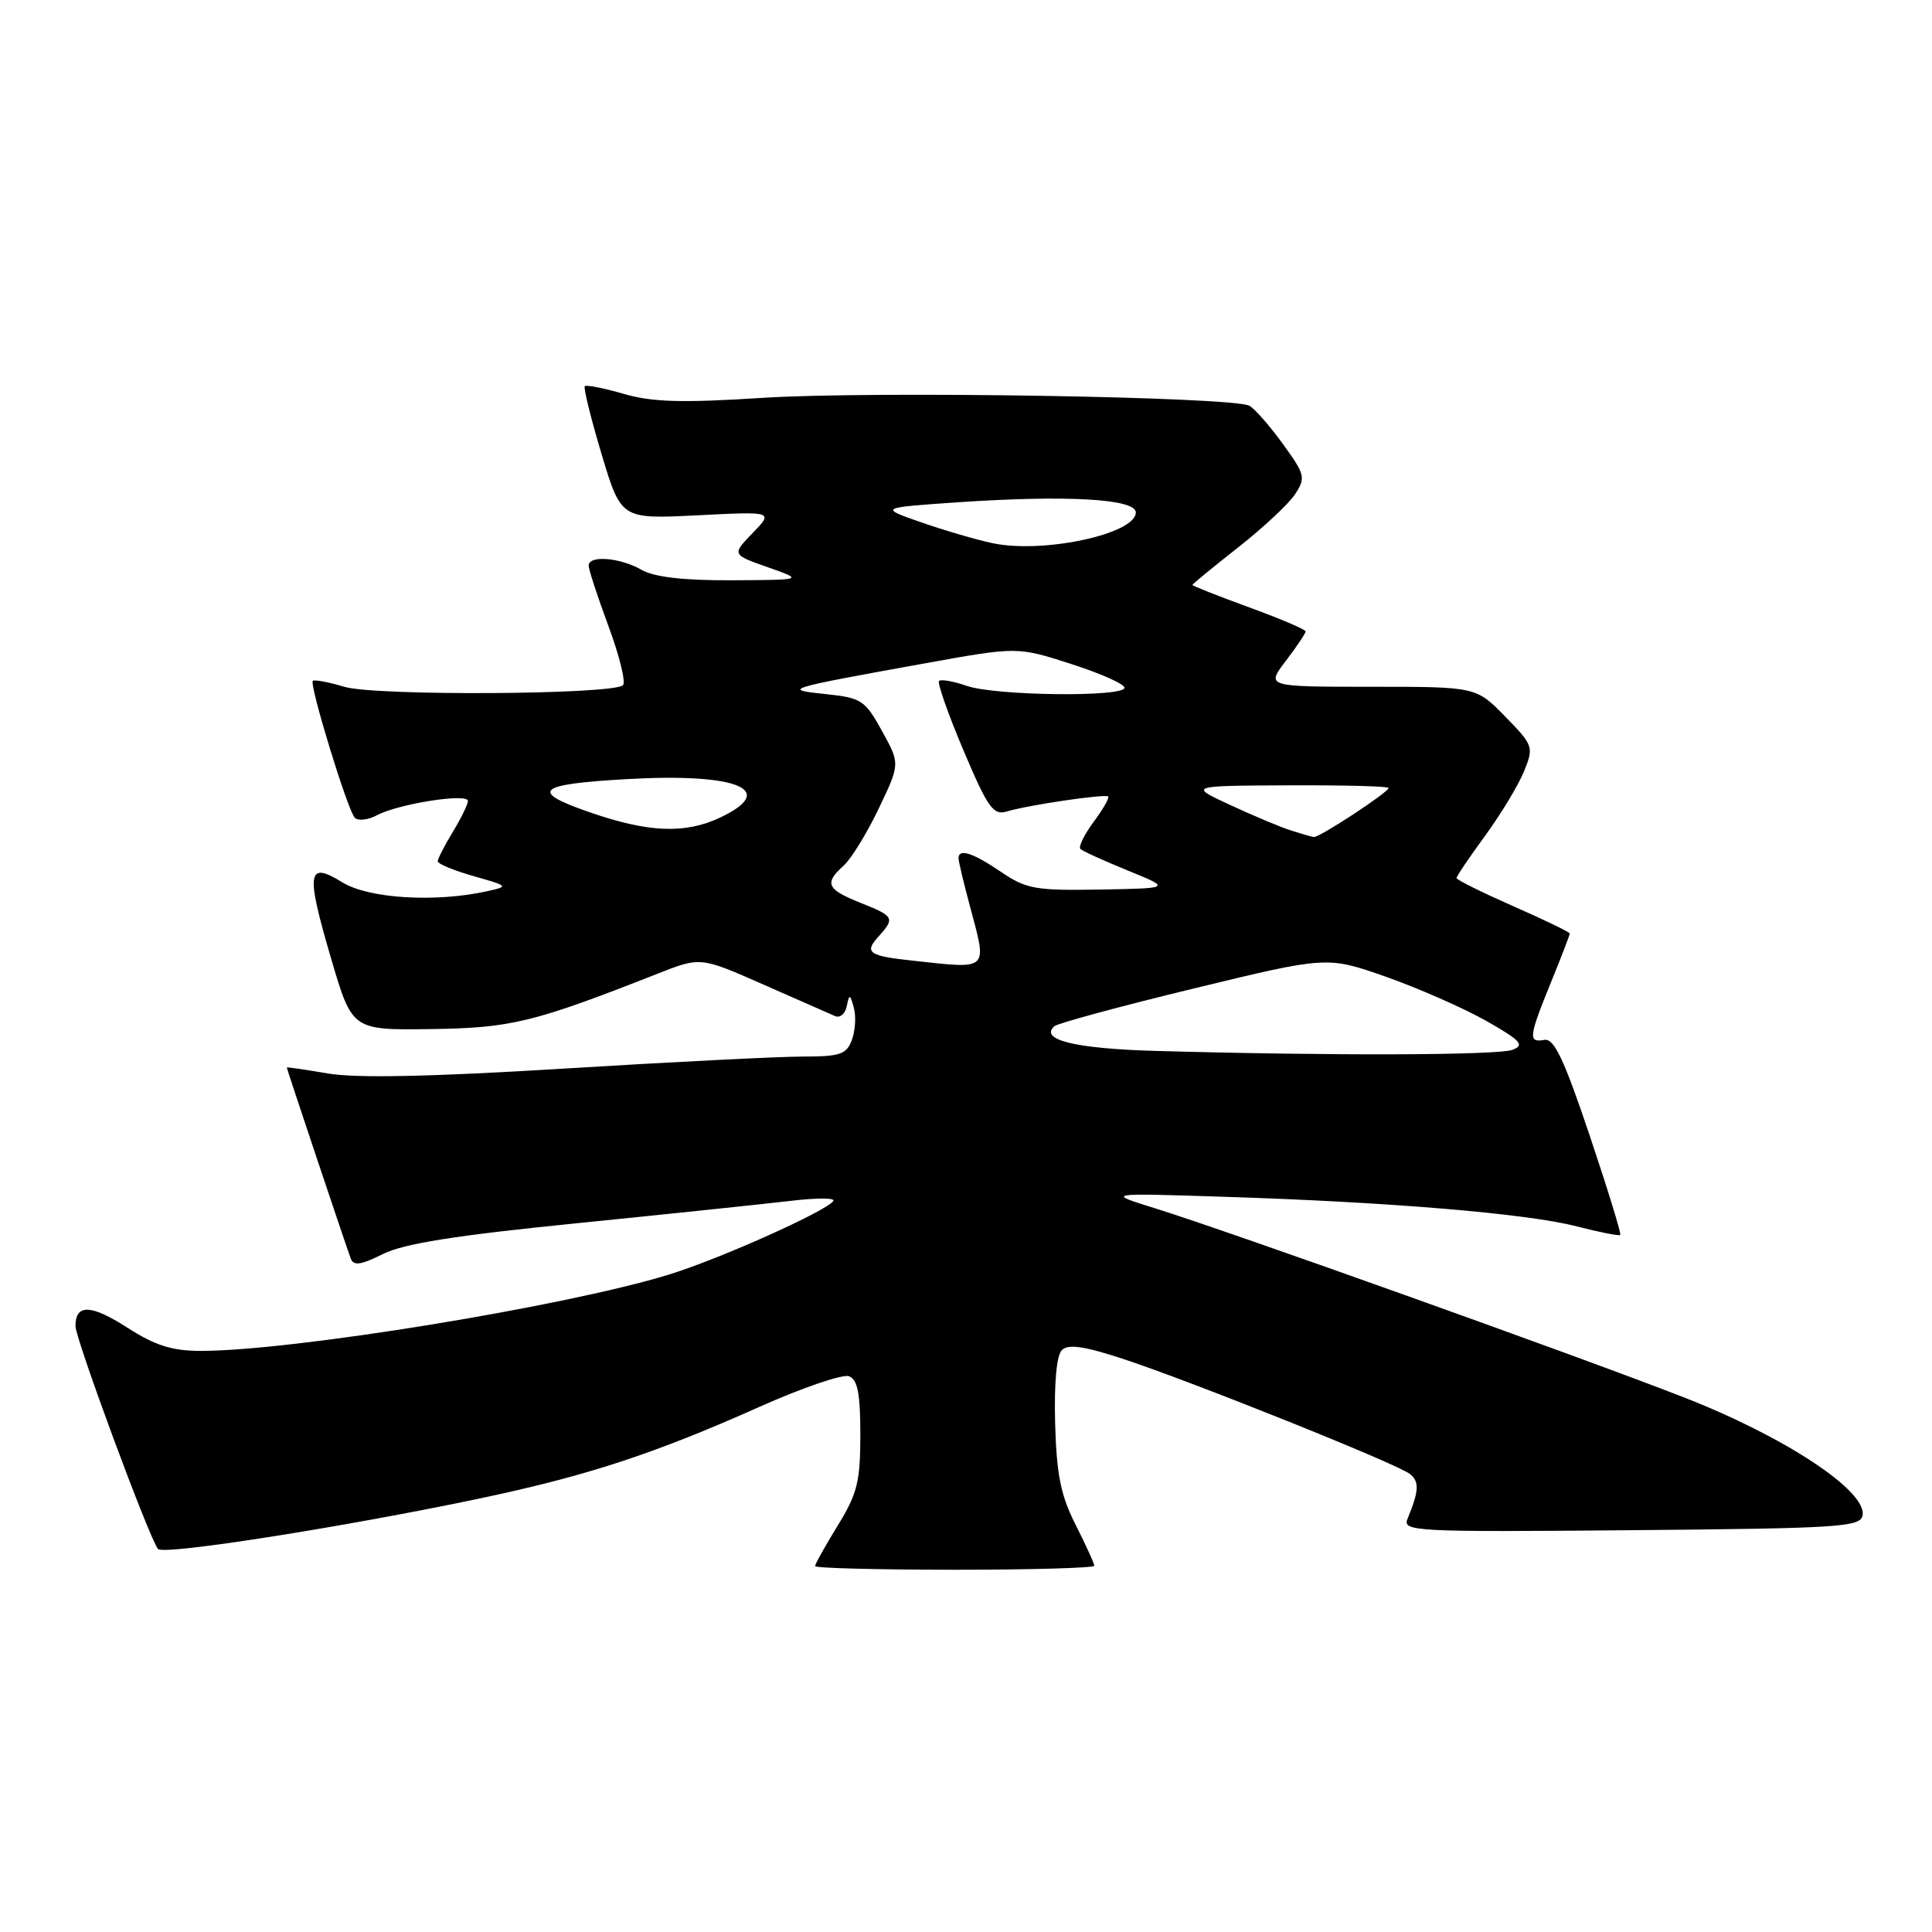 <?xml version="1.0" encoding="UTF-8" standalone="no"?>
<!DOCTYPE svg PUBLIC "-//W3C//DTD SVG 1.1//EN" "http://www.w3.org/Graphics/SVG/1.1/DTD/svg11.dtd" >
<svg xmlns="http://www.w3.org/2000/svg" xmlns:xlink="http://www.w3.org/1999/xlink" version="1.1" viewBox="0 0 256 256">
 <g >
 <path fill="currentColor"
d=" M 145.00 207.47 C 145.00 207.17 143.89 204.74 142.53 202.05 C 140.56 198.17 140.00 195.42 139.81 188.60 C 139.67 183.27 140.00 179.60 140.70 178.90 C 141.53 178.07 143.60 178.36 148.66 180.01 C 157.69 182.96 185.14 193.97 186.82 195.31 C 188.10 196.33 188.03 197.55 186.50 201.26 C 185.81 202.93 187.46 203.01 216.12 202.76 C 243.68 202.52 246.50 202.34 246.80 200.81 C 247.42 197.57 236.47 190.35 223.00 185.11 C 208.59 179.50 162.60 163.07 153.00 160.09 C 146.50 158.07 146.50 158.07 162.50 158.59 C 184.34 159.29 202.41 160.81 208.96 162.51 C 211.96 163.28 214.54 163.79 214.69 163.64 C 214.85 163.49 213.02 157.54 210.63 150.43 C 207.23 140.32 205.92 137.56 204.64 137.79 C 202.47 138.18 202.55 137.44 205.50 130.19 C 206.88 126.81 208.00 123.89 208.00 123.70 C 208.00 123.51 204.62 121.88 200.50 120.07 C 196.38 118.25 193.00 116.58 193.00 116.34 C 193.00 116.11 194.71 113.57 196.81 110.71 C 198.90 107.84 201.21 104.01 201.95 102.19 C 203.25 98.97 203.18 98.77 199.44 94.94 C 195.59 91.00 195.59 91.00 181.68 91.00 C 167.76 91.00 167.76 91.00 170.38 87.57 C 171.82 85.68 173.00 83.92 173.00 83.67 C 173.00 83.41 169.62 81.97 165.50 80.47 C 161.37 78.96 158.00 77.63 158.00 77.51 C 158.00 77.39 160.72 75.16 164.04 72.55 C 167.37 69.94 170.77 66.76 171.61 65.48 C 173.03 63.31 172.93 62.88 169.99 58.83 C 168.27 56.45 166.27 54.17 165.56 53.77 C 163.42 52.57 115.50 51.79 101.00 52.72 C 90.40 53.40 86.46 53.29 82.68 52.20 C 80.03 51.43 77.69 50.97 77.49 51.17 C 77.29 51.38 78.29 55.42 79.71 60.17 C 82.30 68.79 82.30 68.79 92.40 68.28 C 102.50 67.77 102.50 67.77 99.73 70.63 C 96.97 73.48 96.97 73.48 101.73 75.16 C 106.50 76.84 106.50 76.84 97.00 76.89 C 90.53 76.92 86.70 76.47 85.00 75.50 C 82.15 73.87 78.00 73.54 78.00 74.94 C 78.00 75.46 79.18 79.08 80.63 82.98 C 82.08 86.88 82.94 90.39 82.55 90.79 C 81.29 92.05 49.80 92.24 45.65 91.01 C 43.54 90.38 41.65 90.02 41.45 90.22 C 40.96 90.71 46.04 107.31 47.00 108.34 C 47.43 108.81 48.76 108.66 49.96 108.02 C 52.79 106.51 62.00 105.06 62.00 106.13 C 62.00 106.58 61.10 108.43 60.00 110.23 C 58.91 112.03 58.01 113.78 58.00 114.12 C 58.00 114.46 60.14 115.35 62.75 116.09 C 67.43 117.42 67.45 117.45 64.50 118.10 C 57.66 119.61 48.84 119.06 45.37 116.92 C 40.71 114.04 40.49 115.50 43.87 127.00 C 46.66 136.50 46.66 136.50 57.08 136.36 C 67.76 136.21 70.67 135.50 87.16 129.01 C 92.82 126.78 92.82 126.78 101.16 130.46 C 105.75 132.48 110.02 134.36 110.66 134.64 C 111.30 134.92 112.00 134.33 112.20 133.32 C 112.54 131.67 112.63 131.69 113.14 133.54 C 113.45 134.66 113.33 136.57 112.88 137.79 C 112.17 139.71 111.33 140.00 106.39 140.00 C 103.27 140.00 89.05 140.71 74.80 141.59 C 57.04 142.68 47.16 142.88 43.44 142.24 C 40.45 141.73 38.00 141.37 38.00 141.45 C 38.00 141.64 45.86 165.12 46.48 166.78 C 46.85 167.76 47.83 167.62 50.73 166.17 C 53.50 164.78 60.35 163.70 76.50 162.08 C 88.60 160.86 101.29 159.53 104.69 159.13 C 108.10 158.72 110.68 158.71 110.43 159.12 C 109.62 160.43 95.46 166.78 88.66 168.88 C 75.01 173.09 38.81 179.00 26.62 179.00 C 22.80 179.00 20.58 178.30 16.87 175.92 C 12.05 172.82 10.00 172.76 10.00 175.71 C 10.00 177.42 19.84 204.01 20.94 205.25 C 21.68 206.10 45.77 202.31 63.69 198.53 C 77.84 195.54 86.74 192.62 100.71 186.38 C 106.37 183.86 111.68 182.05 112.50 182.36 C 113.64 182.80 114.00 184.66 114.00 190.11 C 114.00 196.33 113.60 197.93 111.00 202.15 C 109.35 204.84 108.00 207.25 108.00 207.52 C 108.00 207.78 116.33 208.00 126.50 208.00 C 136.68 208.00 145.00 207.76 145.00 207.47 Z  M 153.06 139.25 C 142.47 138.95 137.69 137.78 139.71 135.98 C 140.14 135.59 148.45 133.34 158.18 130.98 C 175.86 126.69 175.86 126.69 183.68 129.44 C 187.98 130.96 193.94 133.58 196.93 135.27 C 201.52 137.88 202.06 138.47 200.43 139.10 C 198.56 139.84 176.39 139.91 153.06 139.25 Z  M 121.00 127.30 C 115.13 126.67 114.48 126.23 116.36 124.15 C 118.63 121.64 118.52 121.42 114.00 119.62 C 109.53 117.83 109.18 117.05 111.81 114.68 C 112.80 113.78 114.89 110.38 116.44 107.13 C 119.27 101.21 119.27 101.21 116.87 96.86 C 114.63 92.79 114.14 92.47 109.49 91.98 C 103.57 91.36 103.79 91.29 122.65 87.88 C 134.80 85.69 134.80 85.69 141.90 87.97 C 145.81 89.22 149.00 90.64 149.00 91.13 C 149.00 92.40 131.87 92.20 128.10 90.88 C 126.34 90.27 124.69 89.98 124.43 90.23 C 124.18 90.49 125.63 94.62 127.66 99.42 C 130.91 107.08 131.61 108.07 133.43 107.52 C 136.31 106.66 146.43 105.17 146.84 105.54 C 147.02 105.71 146.16 107.22 144.91 108.91 C 143.66 110.60 142.87 112.21 143.16 112.49 C 143.44 112.77 146.27 114.06 149.44 115.35 C 155.21 117.70 155.21 117.70 145.77 117.87 C 137.18 118.02 135.99 117.80 132.62 115.52 C 128.87 112.97 126.99 112.38 127.01 113.75 C 127.02 114.16 127.69 116.97 128.50 120.00 C 130.84 128.72 131.16 128.40 121.00 127.30 Z  M 171.00 110.02 C 169.62 109.58 166.03 108.07 163.00 106.66 C 157.50 104.12 157.50 104.12 170.75 104.06 C 178.04 104.03 184.00 104.18 184.00 104.41 C 184.00 104.97 174.79 111.02 174.08 110.91 C 173.76 110.87 172.38 110.46 171.00 110.02 Z  M 78.05 107.60 C 70.09 104.84 71.14 103.91 83.01 103.24 C 97.70 102.40 103.19 104.63 95.47 108.31 C 90.81 110.53 85.91 110.34 78.05 107.60 Z  M 131.50 71.97 C 129.30 71.50 125.03 70.25 122.00 69.19 C 116.50 67.27 116.50 67.27 127.00 66.55 C 141.40 65.58 150.50 66.10 150.50 67.90 C 150.50 70.76 138.20 73.40 131.50 71.97 Z "/>
</g>
</svg>